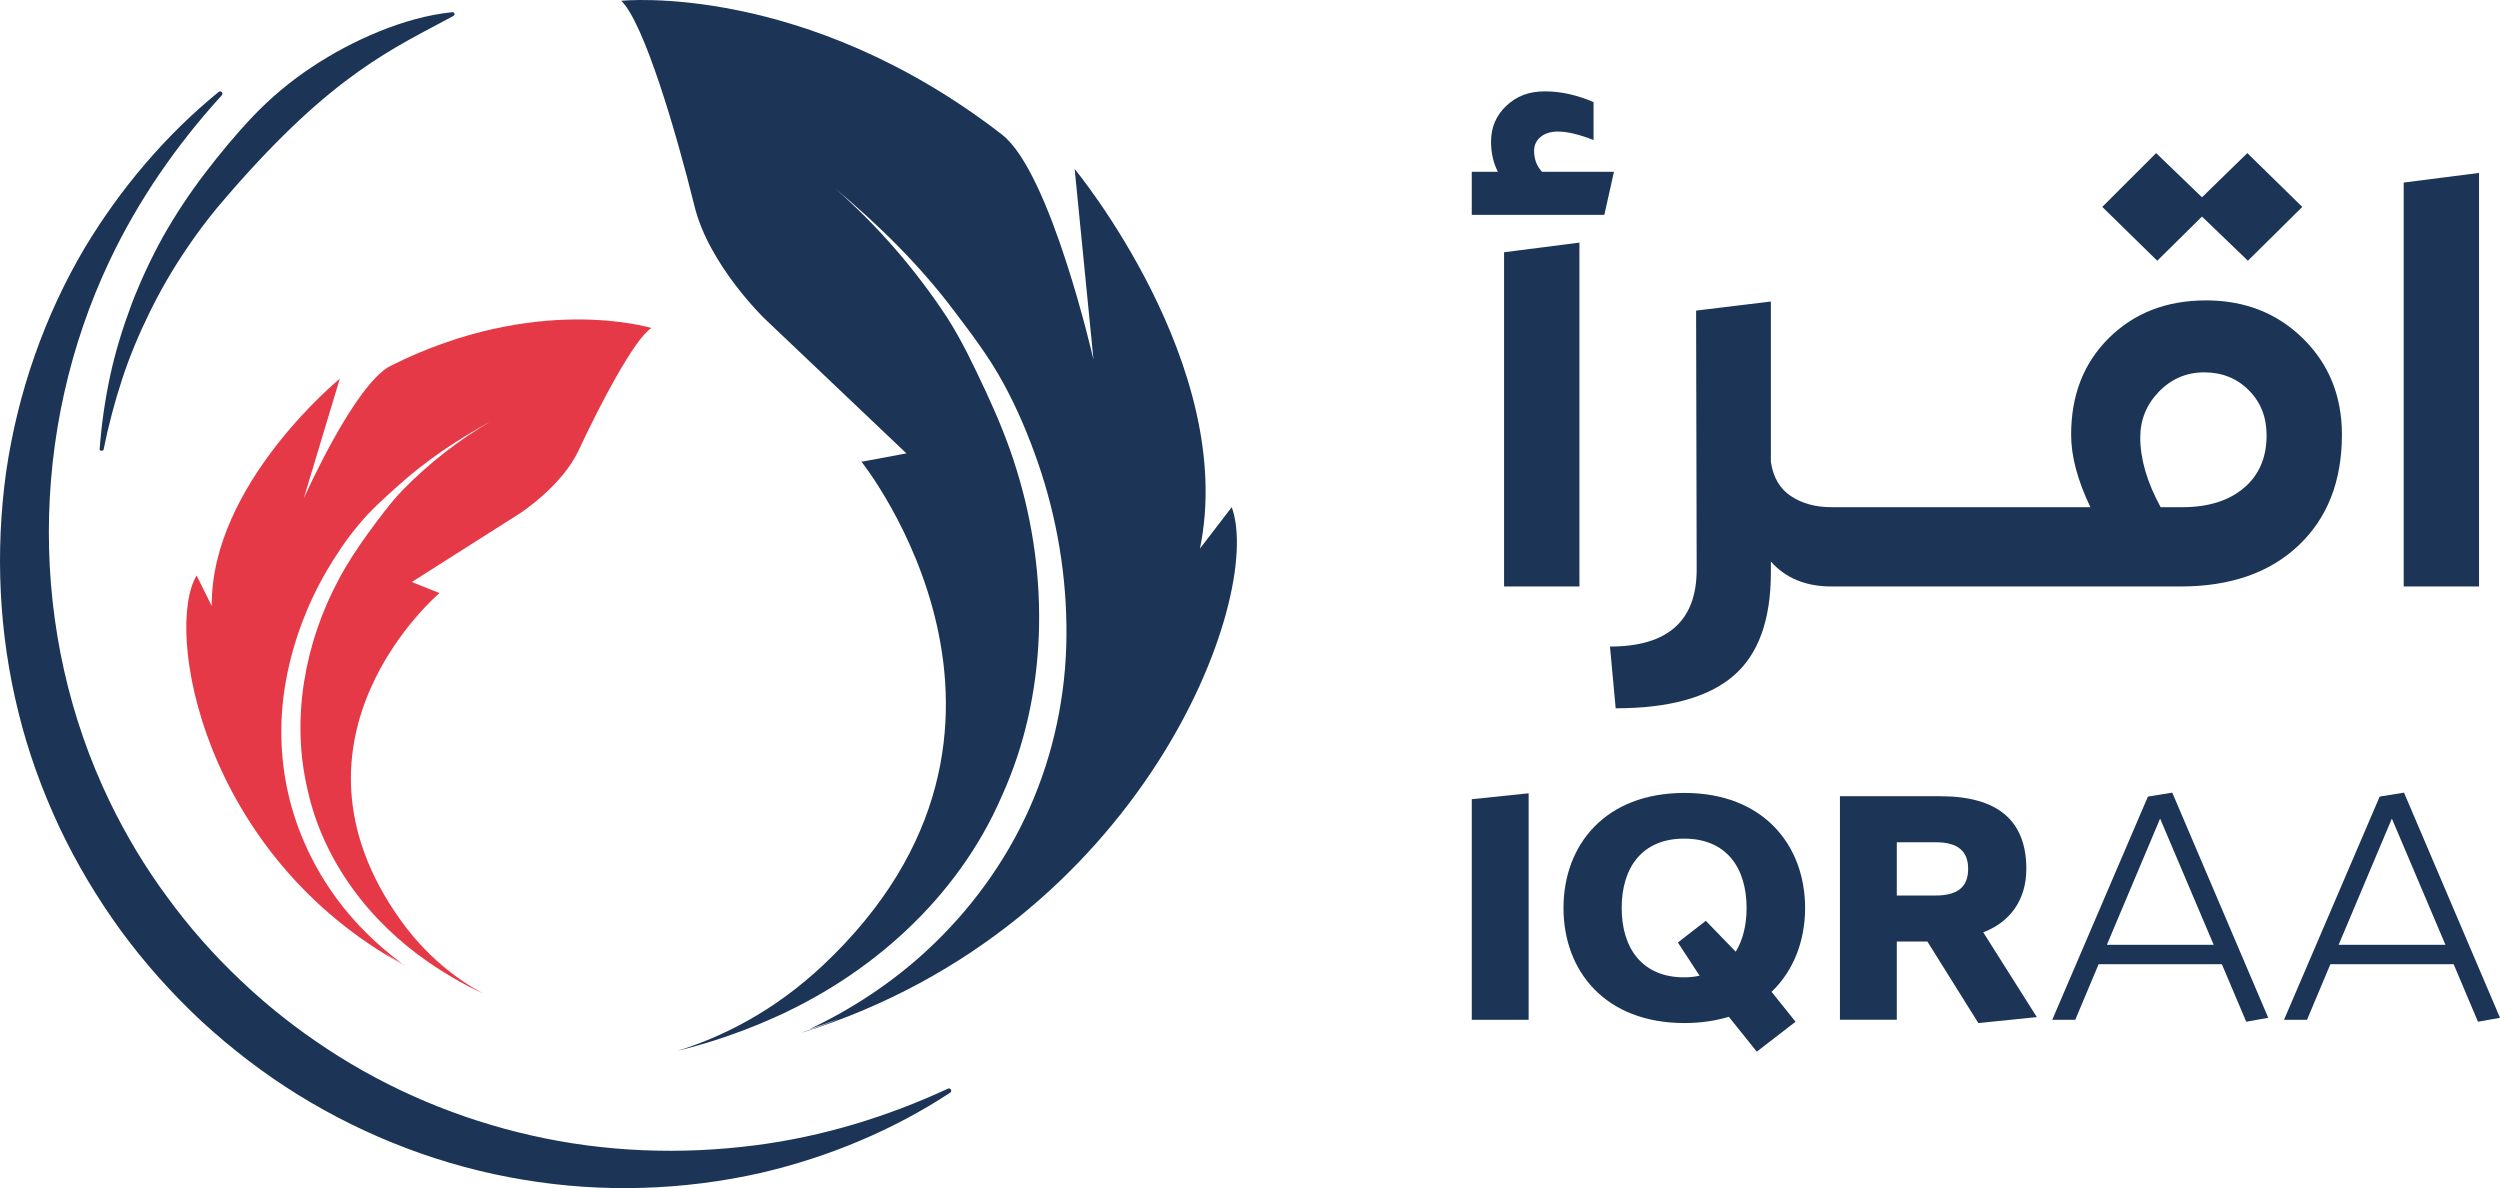 <?xml version="1.0" encoding="UTF-8"?>
<svg id="Layer_2" data-name="Layer 2" xmlns="http://www.w3.org/2000/svg" viewBox="0 0 1490.77 708.49">
    <defs>
        <style>
            .cls-1 {
            fill: #e63947;
            }

            .cls-2 {
            fill: #1c3557;
            }
        </style>
    </defs>
    <g id="Layer_1-2" data-name="Layer 1">
        <g>
            <g>
                <g>
                    <path class="cls-2" d="m132.29,56.76c1.13-1.24-.58-3.03-1.89-1.97-31.46,25.66-58.39,57.37-79.72,92.73C26.56,188.23,10.54,234.08,3.64,281.49c-6.54,47.42-4.35,96.31,7.33,143.16,5.74,23.44,14,46.26,24.22,68.16,10.3,21.86,22.74,42.7,36.96,62.25,14.32,19.47,30.46,37.58,48.15,54.03,17.78,16.34,37,31.11,57.52,43.79,41,25.39,86.88,42.77,134.16,50.59,47.27,7.95,95.78,6.36,141.92-4.11,40.25-9.4,78.73-25.47,112.71-47.79,1.41-.92.22-3.1-1.31-2.4-36.63,16.94-75.15,28.63-114.4,33.7-44.82,5.85-90.34,4.11-133.81-5.75-43.47-9.78-84.93-27.26-121.87-51.55-18.47-12.13-35.9-25.82-51.85-41.08-16.04-15.15-30.68-31.77-43.67-49.59-13.1-17.74-24.49-36.73-34.11-56.58-48.98-101.03-48.16-221.76-.18-322.96,16.93-35.72,39.73-68.82,66.91-98.61Z"/>
                    <path class="cls-2" d="m61.75,268.17c2.89-14.29,6.57-28.34,11.08-42.06,4.5-13.73,10.08-27.03,16.42-39.88,6.3-12.87,13.47-25.27,21.45-37.07,7.9-11.85,16.63-23.11,26.03-33.75C198.88,43.76,234.4,29.02,270.32,9.52c1.34-.85.82-2.37-.75-2.24-15,1.56-29.63,5.84-43.58,11.51-13.97,5.69-27.37,12.81-39.97,21.16-12.62,8.32-24.29,18.07-34.75,28.97-10.44,10.93-20.04,22.58-29.17,34.51-9.1,11.95-17.41,24.48-24.79,37.5-7.25,13.1-13.57,26.68-18.89,40.58-5.21,13.95-9.65,28.15-12.73,42.63-3.13,14.46-5.18,29.08-6.28,43.72-.07,1.11,1.91,1.27,2.34.31Z"/>
                </g>
                <path class="cls-2" d="m734.5,302.41l-18.96,24.7c22.52-108.74-74.71-226.33-74.71-226.33l11.23,113.7s-25.44-111.69-54.59-134.25C479.47-11.08,370.46.47,370.46.47c13.59,13.18,32.73,78.18,43.73,122.68,8.63,34.9,41.62,66.74,41.62,66.74l84.69,80.47-26.8,4.99s127.27,158.91-22.93,300.22c-29.91,28.14-61.19,43.14-86.95,51.11,18.51-4.57,36.58-10.64,53.99-18.19,61.04-26.19,113.45-73.17,139.65-133.94,27.21-59.99,28.48-130.52,8.83-194.14-4.85-15.99-11.26-31.46-18.3-46.67-7.14-15.14-14.28-30.54-23.48-44.78-18.61-28.27-41.09-54.24-66.7-76.76,26.09,21.9,50.72,45.93,71.35,73.49,10.37,13.68,20.9,27.54,29.15,42.83,8.35,15.21,15.07,31.31,20.76,47.75,11.32,32.92,17.15,67.87,16.86,102.97-.25,35.05-7.63,70.4-22.01,102.66-14.34,32.27-35.67,61.35-61.55,85.19-20.71,19.07-44.41,34.64-69.66,46.61,5.7-1.89,11.52-3.93,17.52-6.19,0,0-7.47,3.36-21.2,7.9-.26.12-.53.24-.79.36,202.56-63.24,275.9-259.37,256.26-313.35Z"/>
                <path class="cls-1" d="m232.98,218.12c-21.51,10.78-51.86,79.12-51.86,79.12l21.5-71.42s-77.08,63.08-76.34,135.57l-9.03-18.21c-19.37,32.11,2.92,166.97,124.7,232.97-.15-.11-.31-.22-.46-.33-8.23-4.64-12.59-7.73-12.59-7.73,3.56,2.2,7.03,4.24,10.44,6.17-14.67-10.85-27.89-23.8-38.75-38.63-13.58-18.52-23.58-39.84-28.7-62.31-5.15-22.47-5.43-46.05-1.17-68.53,4.23-22.52,12.37-44.17,23.76-63.83,5.72-9.81,12.04-19.28,19.31-27.97,7.21-8.75,15.7-16.31,24.06-23.76,16.69-15.06,35.49-27.35,54.96-38.09-19.24,11.2-36.91,25.01-52.39,40.77-7.69,7.96-14.2,16.93-20.68,25.73-6.42,8.86-12.48,17.96-17.6,27.59-20.6,38.28-28.66,83.61-18.78,125.46,9.14,42.23,36.79,78.92,72.59,103.37,10.2,7.03,21.01,13.19,32.29,18.45-15.5-8.35-33.65-21.9-49.26-43.68-78.42-109.42,23.1-195.19,23.1-195.19l-16.54-6.57,64.38-40.88s25.14-16.24,35.06-37.51c12.65-27.12,33.09-66.35,43.45-73.08,0,0-68.37-21.12-155.44,22.52Z"/>
            </g>
            <g>
                <g>
                    <polygon class="cls-2" points="896.89 349.73 941.82 349.73 941.82 144.67 896.89 150.41 896.89 349.73"/>
                    <path class="cls-2" d="m919.52,102.44c-3.16-3.38-4.73-7.54-4.73-12.5,0-3.38,1.29-6.13,3.88-8.28,2.59-2.14,6.02-3.21,10.3-3.21,5.63,0,12.72,1.69,21.28,5.07v-22.63c-9.91-4.28-19.59-6.42-29.05-6.42s-16.89,2.87-22.97,8.61c-6.08,5.74-9.12,12.9-9.12,21.45,0,6.54,1.35,12.5,4.05,17.9h-15.54v25.68h79.05l5.74-25.68h-42.9Z"/>
                    <polygon class="cls-2" points="1313.07 129.13 1340.44 155.48 1372.87 123.38 1340.1 91.29 1313.07 117.64 1285.71 91.29 1253.61 123.38 1286.38 155.48 1313.07 129.13"/>
                    <path class="cls-2" d="m1315.44,179.13c-23.43,0-42.68,7.43-57.77,22.3-15.09,14.86-22.64,34.12-22.64,57.77,0,12.84,3.83,27.25,11.49,43.24h-154.04c-.06,0-.11,0-.17.01-.06,0-.11-.01-.17-.01-9.46,0-17.51-2.2-24.16-6.59-6.65-4.39-10.64-11.2-11.99-20.44v-95.61l-44.59,5.41.34,154.39c0,30.63-17.23,45.94-51.69,45.94l3.38,36.82c31.53,0,54.84-6.37,69.93-19.09,15.09-12.73,22.63-33.39,22.63-61.99v-6.42c8.78,9.91,20.83,14.86,36.15,14.86.06,0,.11,0,.17-.01.06,0,.11.01.17.01h207.75c29.73,0,53.21-8.16,70.44-24.49,17.23-16.33,25.84-38.34,25.84-66.05,0-22.97-7.72-42.06-23.14-57.26-15.43-15.2-34.74-22.8-57.94-22.8Zm22.63,111.82c-9.01,7.66-21.28,11.49-36.82,11.49h-12.84c-8.11-14.86-12.16-28.72-12.16-41.55,0-10.58,3.72-19.7,11.15-27.36,7.43-7.65,16.44-11.49,27.03-11.49s19.43,3.55,26.52,10.64c7.09,7.09,10.64,16.05,10.64,26.86,0,13.29-4.51,23.76-13.51,31.42Z"/>
                    <polygon class="cls-2" points="1478.27 103.11 1433.34 108.86 1433.34 349.73 1478.27 349.73 1478.27 103.11"/>
                </g>
                <g>
                    <path class="cls-2" d="m877.63,608.1v-131.53l33.91-3.53v135.06h-33.91Z"/>
                    <path class="cls-2" d="m1056.4,591.43l14.31,17.84-23.13,17.84-16.66-20.78c-7.84,2.35-16.66,3.72-26.46,3.72-47.24,0-72.14-30.97-72.14-68.61s24.89-68.61,72.14-68.61,71.94,31.36,71.94,68.61c0,19.6-6.86,37.44-19.99,49.99Zm-42.93-9.61l-12.94-19.8,16.66-12.94,17.84,18.43c4.31-7.06,6.47-15.88,6.47-26.07,0-24.11-12.15-41.36-37.24-41.36s-37.24,17.25-37.24,41.36,12.35,41.36,37.24,41.36c3.33,0,6.47-.39,9.21-.98Z"/>
                    <path class="cls-2" d="m1149.31,561.44h-18.23v46.65h-33.91v-133.29h59.79c34.11,0,51.36,14.31,51.36,43.32,0,18.62-9.8,31.76-25.68,37.83l31.95,50.57-34.89,3.53-30.38-48.61Zm4.9-27.44c13.33,0,19.41-5.29,19.41-15.88s-6.08-15.88-19.41-15.88h-23.13v31.76h23.13Z"/>
                    <path class="cls-2" d="m1339.44,609.27l-14.51-34.3h-73.51l-13.92,33.13h-13.72l57.04-133.1,14.51-2.35,57.24,134.27-13.13,2.35Zm-83.11-45.87h63.71l-31.95-75.27-31.75,75.27Z"/>
                    <path class="cls-2" d="m1477.64,609.27l-14.51-34.3h-73.51l-13.92,33.13h-13.72l57.04-133.1,14.51-2.35,57.24,134.27-13.13,2.35Zm-83.11-45.87h63.71l-31.95-75.27-31.75,75.27Z"/>
                </g>
            </g>
        </g>
    </g>
</svg>
